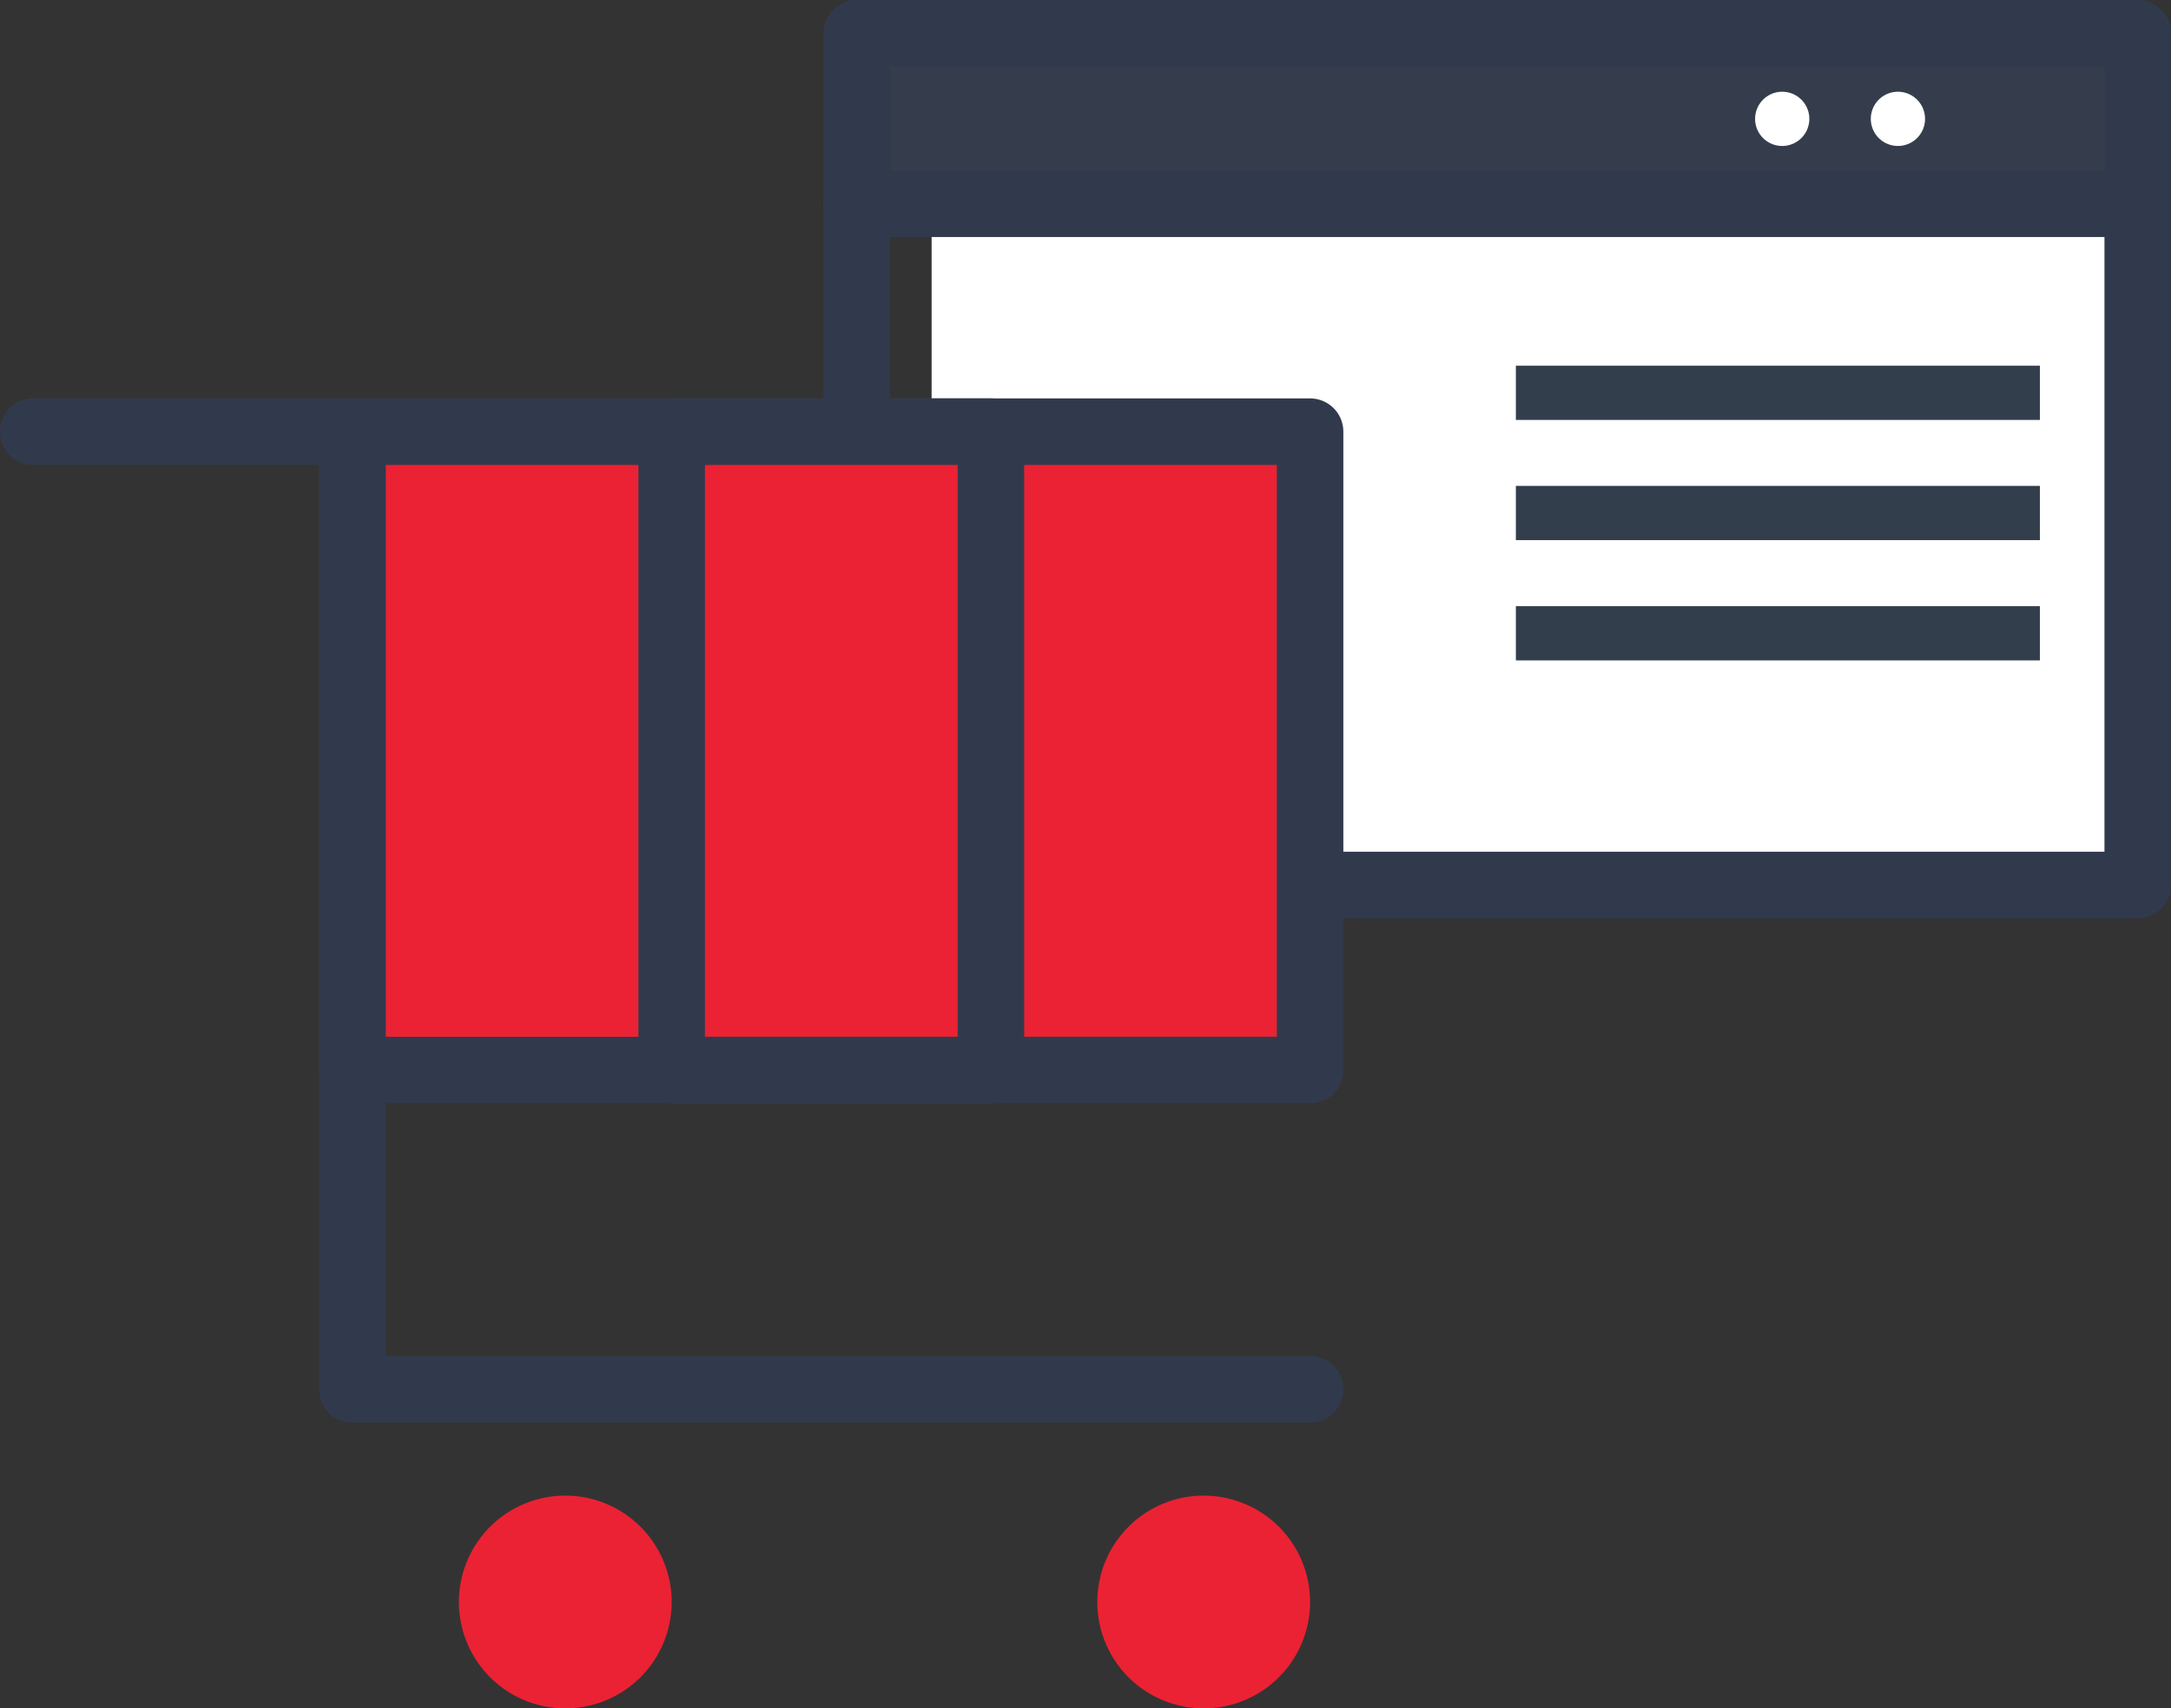 <svg xmlns="http://www.w3.org/2000/svg" width="261" height="205.4" viewBox="0 0 261 205.4">
  <rect x="0" y="0" width="261" height="205.4" fill="#333333" stroke="none"/>
  <g id="Group_156" data-name="Group 156" transform="translate(-1329.57 -3843)">
    <rect id="Rectangle_63" data-name="Rectangle 63" width="145" height="81.92" transform="translate(1441.57 3867.48)" fill="#fff"/>
    <rect id="Rectangle_64" data-name="Rectangle 64" width="154" height="81.92" transform="translate(1432.57 3867.48)" fill="none" stroke="#313a4d" stroke-linejoin="round" stroke-width="8"/>
    <rect id="Rectangle_65" data-name="Rectangle 65" width="154" height="20.48" transform="translate(1432.57 3847)" fill="#353d4d"/>
    <rect id="Rectangle_66" data-name="Rectangle 66" width="154" height="20.48" transform="translate(1432.57 3847)" fill="none" stroke="#313a4d" stroke-linejoin="round" stroke-width="8"/>
    <path id="Path_138" data-name="Path 138" d="M970.09,295a3.26,3.26,0,1,1-3.26-3.26,3.26,3.26,0,0,1,3.26,3.26" transform="translate(577 3562.29)" fill="#fff"/>
    <path id="Path_139" data-name="Path 139" d="M984,295a3.26,3.26,0,1,1-3.26-3.26A3.26,3.26,0,0,1,984,295" transform="translate(577 3562.29)" fill="#fff"/>
    <path id="Path_141" data-name="Path 141" d="M806.07,249.98v76.75H690.94V249.98H806.07Z" transform="translate(681 3644.92)" fill="#eb2233"/>
    <path id="Path_142" data-name="Path 142" d="M806.07,249.98v76.75H690.94V249.98H806.07Z" transform="translate(681 3644.92)" fill="none" stroke="#313a4d" stroke-linejoin="round" stroke-width="8"/>
    <path id="Path_143" data-name="Path 143" d="M910.07,332.61Z" transform="translate(577 3562.29)" fill="#fff"/>
    <path id="Path_144" data-name="Path 144" d="M910.07,332.61Z" transform="translate(577 3562.29)" fill="none" stroke="#313a4d" stroke-linejoin="round" stroke-width="8"/>
    <rect id="Rectangle_67" data-name="Rectangle 67" width="38.38" height="76.75" transform="translate(1410.32 3894.9)" fill="#eb2233"/>
    <rect id="Rectangle_68" data-name="Rectangle 68" width="38.38" height="76.75" transform="translate(1410.32 3894.9)" fill="none" stroke="#313a4d" stroke-linejoin="round" stroke-width="8"/>
    <path id="Path_145" data-name="Path 145" d="M884.49,473.32a12.79,12.79,0,1,0,12.79-12.79,12.79,12.79,0,0,0-12.79,12.79" transform="translate(577 3562.29)" fill="#eb2233"/>
    <path id="Path_146" data-name="Path 146" d="M807.74,473.32a12.79,12.79,0,1,0,12.79-12.79,12.79,12.79,0,0,0-12.79,12.79" transform="translate(577 3562.29)" fill="#eb2233"/>
    <path id="Path_147" data-name="Path 147" d="M806.07,365.11H690.94V249.98H652.57" transform="translate(681 3644.92)" fill="none" stroke="#313a4d" stroke-linecap="round" stroke-linejoin="round" stroke-width="8"/>
    <rect id="Rectangle_69" data-name="Rectangle 69" width="63" height="6.52" transform="translate(1511.81 3901.42)" fill="#333e4d"/>
    <rect id="Rectangle_70" data-name="Rectangle 70" width="63" height="6.52" transform="translate(1511.81 3886.97)" fill="#333e4d"/>
    <rect id="Rectangle_71" data-name="Rectangle 71" width="63" height="6.52" transform="translate(1511.81 3915.88)" fill="#333e4d"/>
  </g>
</svg>
